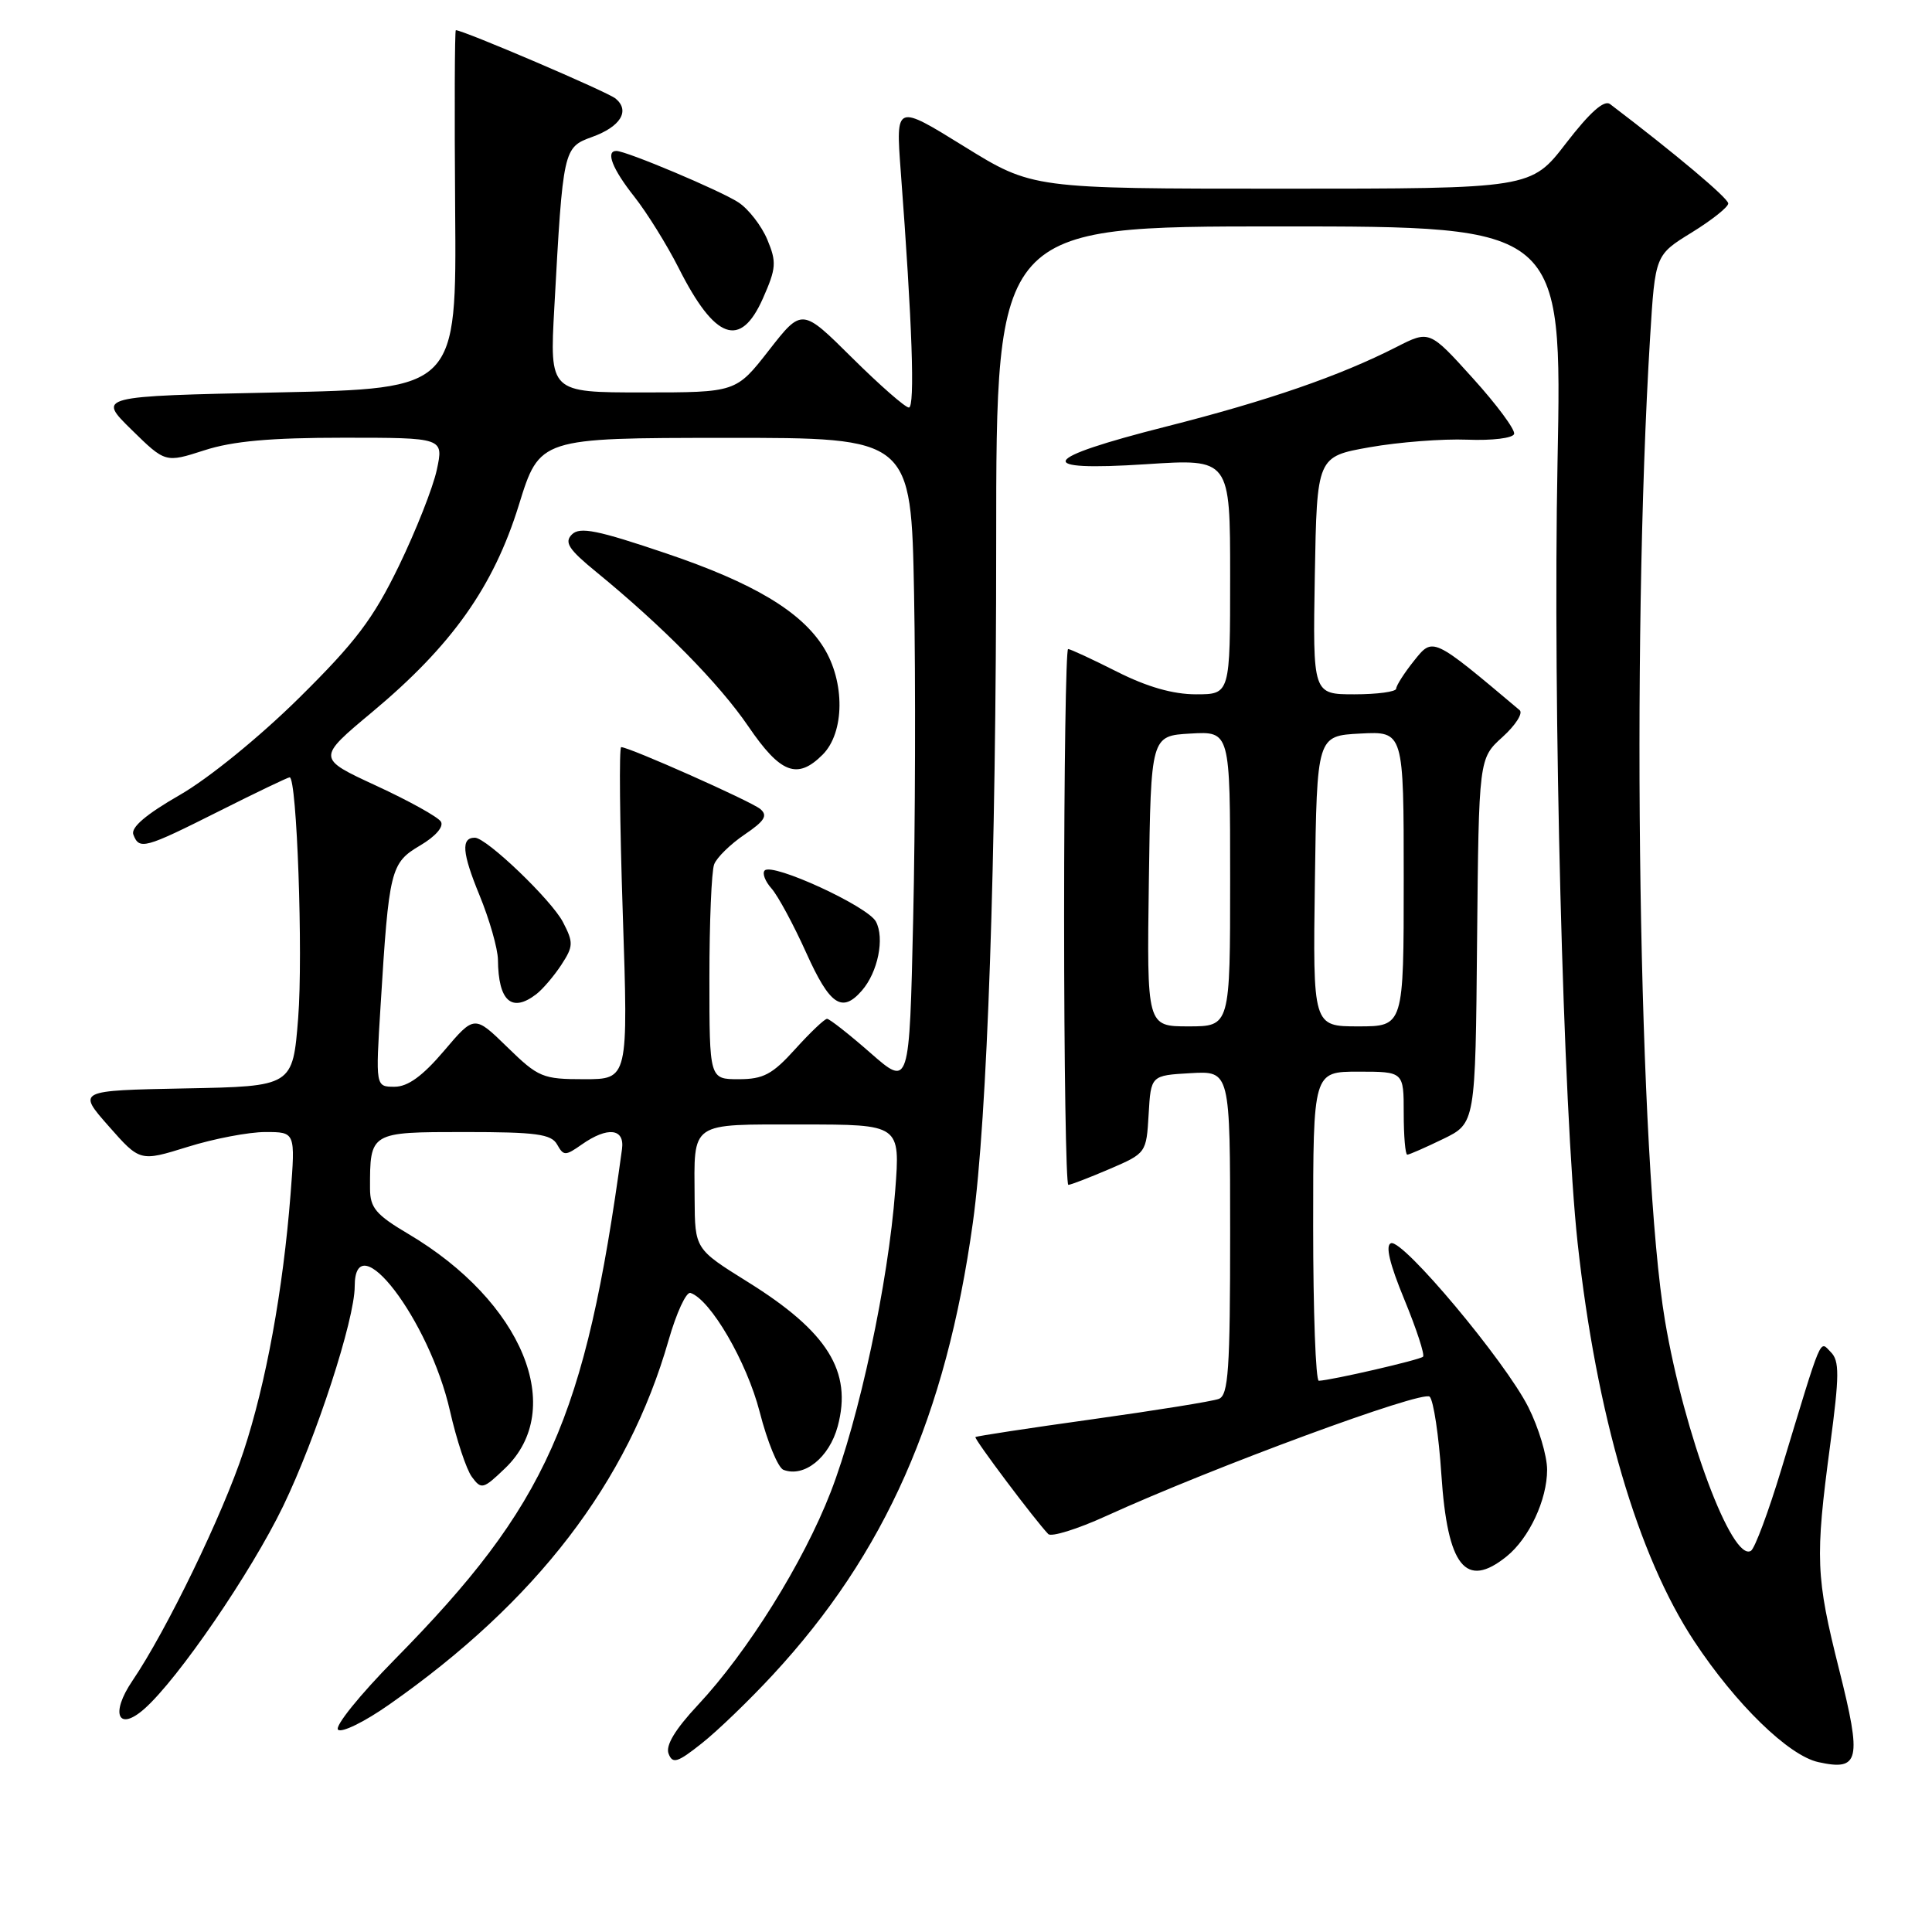 <?xml version="1.0" encoding="UTF-8" standalone="no"?>
<!DOCTYPE svg PUBLIC "-//W3C//DTD SVG 1.1//EN" "http://www.w3.org/Graphics/SVG/1.1/DTD/svg11.dtd" >
<svg xmlns="http://www.w3.org/2000/svg" xmlns:xlink="http://www.w3.org/1999/xlink" version="1.1" viewBox="0 0 256 256">
 <g >
 <path fill="currentColor"
d=" M 102.39 221.94 C 117.31 205.83 125.35 187.64 128.91 162.00 C 130.83 148.09 132.00 114.13 132.00 71.95 C 132.00 30.00 132.00 30.00 169.50 30.00 C 206.99 30.00 206.99 30.00 206.38 61.25 C 205.75 93.32 207.14 147.17 209.04 164.67 C 211.53 187.45 216.99 206.12 224.51 217.50 C 230.01 225.82 236.99 232.62 240.94 233.49 C 246.40 234.69 246.72 233.28 243.70 221.25 C 240.60 208.91 240.50 206.52 242.50 191.52 C 243.74 182.22 243.75 180.32 242.59 179.16 C 241.07 177.64 241.56 176.48 236.03 194.71 C 234.33 200.33 232.52 205.18 232.01 205.49 C 229.52 207.03 223.15 189.99 220.62 175.00 C 217.14 154.35 216.11 86.09 218.65 44.64 C 219.32 33.79 219.32 33.79 224.16 30.81 C 226.82 29.17 229.00 27.44 229.00 26.96 C 229.00 26.26 222.06 20.42 213.34 13.79 C 212.56 13.20 210.67 14.88 207.53 18.95 C 202.88 25.00 202.88 25.00 169.84 25.00 C 136.80 25.00 136.80 25.00 127.75 19.40 C 118.69 13.79 118.69 13.79 119.35 22.65 C 120.88 42.92 121.26 54.00 120.43 54.00 C 119.95 54.00 116.56 51.03 112.91 47.41 C 106.26 40.81 106.26 40.81 101.89 46.41 C 97.53 52.00 97.53 52.00 85.18 52.00 C 72.83 52.00 72.83 52.00 73.45 40.75 C 74.60 19.73 74.64 19.53 78.45 18.15 C 82.23 16.79 83.52 14.68 81.57 13.06 C 80.52 12.18 61.39 4.00 60.40 4.00 C 60.25 4.00 60.21 14.69 60.31 27.75 C 60.50 51.50 60.50 51.50 36.71 52.00 C 12.91 52.50 12.91 52.50 17.41 56.92 C 21.91 61.33 21.91 61.33 27.07 59.67 C 30.82 58.45 35.85 58.00 45.51 58.00 C 58.79 58.00 58.79 58.00 57.88 62.25 C 57.38 64.59 55.11 70.33 52.85 75.00 C 49.44 82.02 47.13 85.07 39.61 92.50 C 34.38 97.66 27.65 103.14 23.82 105.34 C 19.33 107.92 17.31 109.65 17.67 110.59 C 18.46 112.64 19.14 112.45 29.00 107.50 C 33.93 105.02 38.15 103.00 38.38 103.00 C 39.34 103.00 40.17 126.48 39.51 134.88 C 38.79 143.95 38.79 143.95 24.52 144.22 C 10.24 144.50 10.24 144.50 14.40 149.22 C 18.55 153.93 18.55 153.93 24.86 151.97 C 28.34 150.88 32.97 150.00 35.16 150.00 C 39.14 150.00 39.14 150.00 38.50 158.25 C 37.51 170.91 35.25 183.31 32.27 192.32 C 29.51 200.69 22.04 216.10 17.54 222.72 C 14.59 227.07 15.64 229.51 19.13 226.43 C 23.61 222.47 33.26 208.37 37.51 199.59 C 41.90 190.51 47.00 174.85 47.00 170.45 C 47.00 161.94 56.90 174.89 59.63 186.98 C 60.49 190.77 61.79 194.69 62.52 195.69 C 63.78 197.40 64.02 197.34 66.91 194.57 C 75.13 186.73 69.25 172.47 54.10 163.50 C 49.81 160.96 49.04 160.04 49.03 157.50 C 49.02 150.00 49.01 150.00 61.57 150.00 C 71.05 150.00 73.05 150.27 73.82 151.65 C 74.68 153.18 74.91 153.18 77.09 151.65 C 80.51 149.25 82.79 149.51 82.42 152.25 C 77.54 188.09 72.51 199.37 52.26 219.93 C 47.69 224.57 44.33 228.73 44.79 229.19 C 45.25 229.65 48.30 228.16 51.56 225.87 C 71.07 212.22 83.20 196.41 88.59 177.59 C 89.63 173.96 90.93 171.14 91.49 171.32 C 94.15 172.20 98.95 180.44 100.66 187.08 C 101.67 191.03 103.09 194.48 103.81 194.76 C 106.56 195.81 109.88 193.14 111.00 189.00 C 112.96 181.72 109.67 176.45 99.06 169.85 C 92.08 165.50 92.08 165.50 92.04 158.83 C 91.98 148.50 91.25 149.00 106.25 149.00 C 119.29 149.00 119.29 149.00 118.62 157.75 C 117.70 169.97 113.84 187.98 110.07 197.71 C 106.45 207.04 99.07 218.88 92.46 225.94 C 89.46 229.15 88.17 231.29 88.59 232.37 C 89.12 233.76 89.77 233.56 92.99 231.00 C 95.07 229.36 99.30 225.28 102.39 221.94 Z  M 199.64 206.23 C 202.62 203.82 205.00 198.73 205.00 194.75 C 205.00 192.90 203.88 189.17 202.51 186.45 C 199.45 180.37 185.91 164.20 184.32 164.73 C 183.54 164.99 184.12 167.44 186.09 172.21 C 187.70 176.12 188.81 179.52 188.56 179.77 C 188.15 180.19 176.49 182.88 174.75 182.96 C 174.34 182.98 174.00 173.78 174.00 162.50 C 174.00 142.00 174.00 142.00 180.00 142.00 C 186.00 142.00 186.00 142.00 186.00 147.50 C 186.00 150.53 186.21 153.00 186.47 153.00 C 186.73 153.00 188.87 152.06 191.22 150.92 C 195.50 148.84 195.50 148.84 195.72 124.67 C 195.95 100.50 195.95 100.50 199.09 97.66 C 200.81 96.10 201.84 94.50 201.36 94.10 C 189.77 84.34 189.89 84.40 187.37 87.55 C 186.07 89.17 185.01 90.84 185.00 91.25 C 185.00 91.66 182.51 92.00 179.47 92.00 C 173.95 92.00 173.95 92.00 174.22 76.25 C 174.50 60.50 174.50 60.50 181.50 59.26 C 185.35 58.58 191.16 58.13 194.42 58.26 C 197.71 58.39 200.46 58.06 200.63 57.50 C 200.79 56.95 198.34 53.63 195.17 50.13 C 189.41 43.75 189.41 43.75 185.02 45.99 C 177.53 49.81 168.01 53.10 154.53 56.52 C 137.71 60.78 136.80 62.49 151.88 61.51 C 163.00 60.78 163.00 60.78 163.00 76.39 C 163.00 92.00 163.00 92.00 158.47 92.00 C 155.43 92.00 152.00 91.02 148.00 89.00 C 144.73 87.35 141.82 86.00 141.53 86.00 C 141.24 86.00 141.00 101.97 141.00 121.50 C 141.00 141.03 141.25 157.00 141.56 157.00 C 141.88 157.00 144.33 156.05 147.02 154.90 C 151.88 152.81 151.90 152.77 152.20 147.65 C 152.50 142.50 152.50 142.50 157.75 142.20 C 163.00 141.90 163.00 141.90 163.00 163.34 C 163.00 181.50 162.77 184.87 161.50 185.36 C 160.67 185.68 153.13 186.89 144.75 188.06 C 136.36 189.23 129.39 190.29 129.25 190.42 C 129.03 190.64 137.15 201.45 138.90 203.27 C 139.30 203.69 142.76 202.62 146.57 200.88 C 160.74 194.42 188.51 184.18 189.44 185.07 C 189.95 185.57 190.65 190.22 190.99 195.40 C 191.80 207.59 194.21 210.61 199.64 206.23 Z  M 101.09 39.54 C 102.86 35.54 102.92 34.73 101.67 31.74 C 100.90 29.91 99.18 27.69 97.85 26.82 C 95.47 25.26 82.99 20.00 81.67 20.00 C 80.21 20.00 81.15 22.40 84.05 26.06 C 85.72 28.18 88.36 32.42 89.92 35.50 C 94.73 45.04 98.11 46.26 101.09 39.54 Z  M 50.43 133.25 C 51.54 115.18 51.75 114.35 55.67 112.03 C 57.71 110.83 58.83 109.54 58.42 108.87 C 58.04 108.25 54.18 106.11 49.85 104.11 C 41.98 100.47 41.98 100.47 49.33 94.34 C 59.88 85.53 65.39 77.76 68.75 66.92 C 71.50 58.03 71.50 58.03 96.12 58.02 C 120.73 58.00 120.73 58.00 121.12 78.75 C 121.33 90.16 121.28 109.52 121.00 121.77 C 120.50 144.04 120.50 144.04 115.34 139.52 C 112.50 137.03 109.91 135.00 109.59 135.00 C 109.26 135.00 107.37 136.80 105.38 139.00 C 102.35 142.36 101.15 143.00 97.88 143.00 C 94.00 143.00 94.00 143.00 94.00 129.58 C 94.00 122.20 94.28 115.43 94.63 114.53 C 94.97 113.63 96.78 111.86 98.65 110.59 C 101.34 108.77 101.77 108.06 100.73 107.19 C 99.48 106.16 83.39 99.00 82.31 99.00 C 82.02 99.00 82.12 108.90 82.52 121.00 C 83.25 143.00 83.25 143.00 77.42 143.00 C 71.90 143.00 71.34 142.77 67.22 138.75 C 62.86 134.50 62.86 134.50 58.83 139.25 C 55.99 142.59 54.04 144.00 52.28 144.00 C 49.76 144.00 49.76 144.00 50.43 133.25 Z  M 71.08 131.72 C 71.94 131.05 73.43 129.30 74.39 127.83 C 75.98 125.39 76.00 124.89 74.60 122.19 C 73.08 119.26 64.46 111.00 62.92 111.00 C 61.07 111.00 61.23 113.00 63.52 118.58 C 64.86 121.84 65.96 125.70 65.98 127.17 C 66.03 132.66 67.80 134.25 71.08 131.72 Z  M 114.21 131.25 C 116.33 128.81 117.24 124.31 116.06 122.11 C 114.97 120.08 102.38 114.29 101.33 115.34 C 100.97 115.70 101.38 116.78 102.24 117.74 C 103.09 118.71 105.16 122.54 106.83 126.25 C 109.96 133.20 111.57 134.29 114.21 131.25 Z  M 109.00 100.00 C 111.93 97.07 111.99 90.36 109.13 85.78 C 106.16 81.02 99.82 77.23 88.28 73.33 C 79.15 70.24 76.83 69.77 75.78 70.82 C 74.74 71.86 75.34 72.79 79.00 75.78 C 87.85 83.02 95.30 90.59 99.16 96.25 C 103.42 102.50 105.65 103.35 109.00 100.00 Z  M 152.23 116.75 C 152.50 97.50 152.50 97.50 157.75 97.20 C 163.00 96.90 163.00 96.90 163.00 116.45 C 163.00 136.00 163.00 136.00 157.48 136.00 C 151.96 136.00 151.96 136.00 152.23 116.75 Z  M 174.23 116.75 C 174.50 97.50 174.50 97.50 180.25 97.20 C 186.00 96.90 186.00 96.90 186.00 116.45 C 186.00 136.00 186.00 136.00 179.98 136.00 C 173.96 136.00 173.96 136.00 174.23 116.75 Z "/>
</g>
</svg>